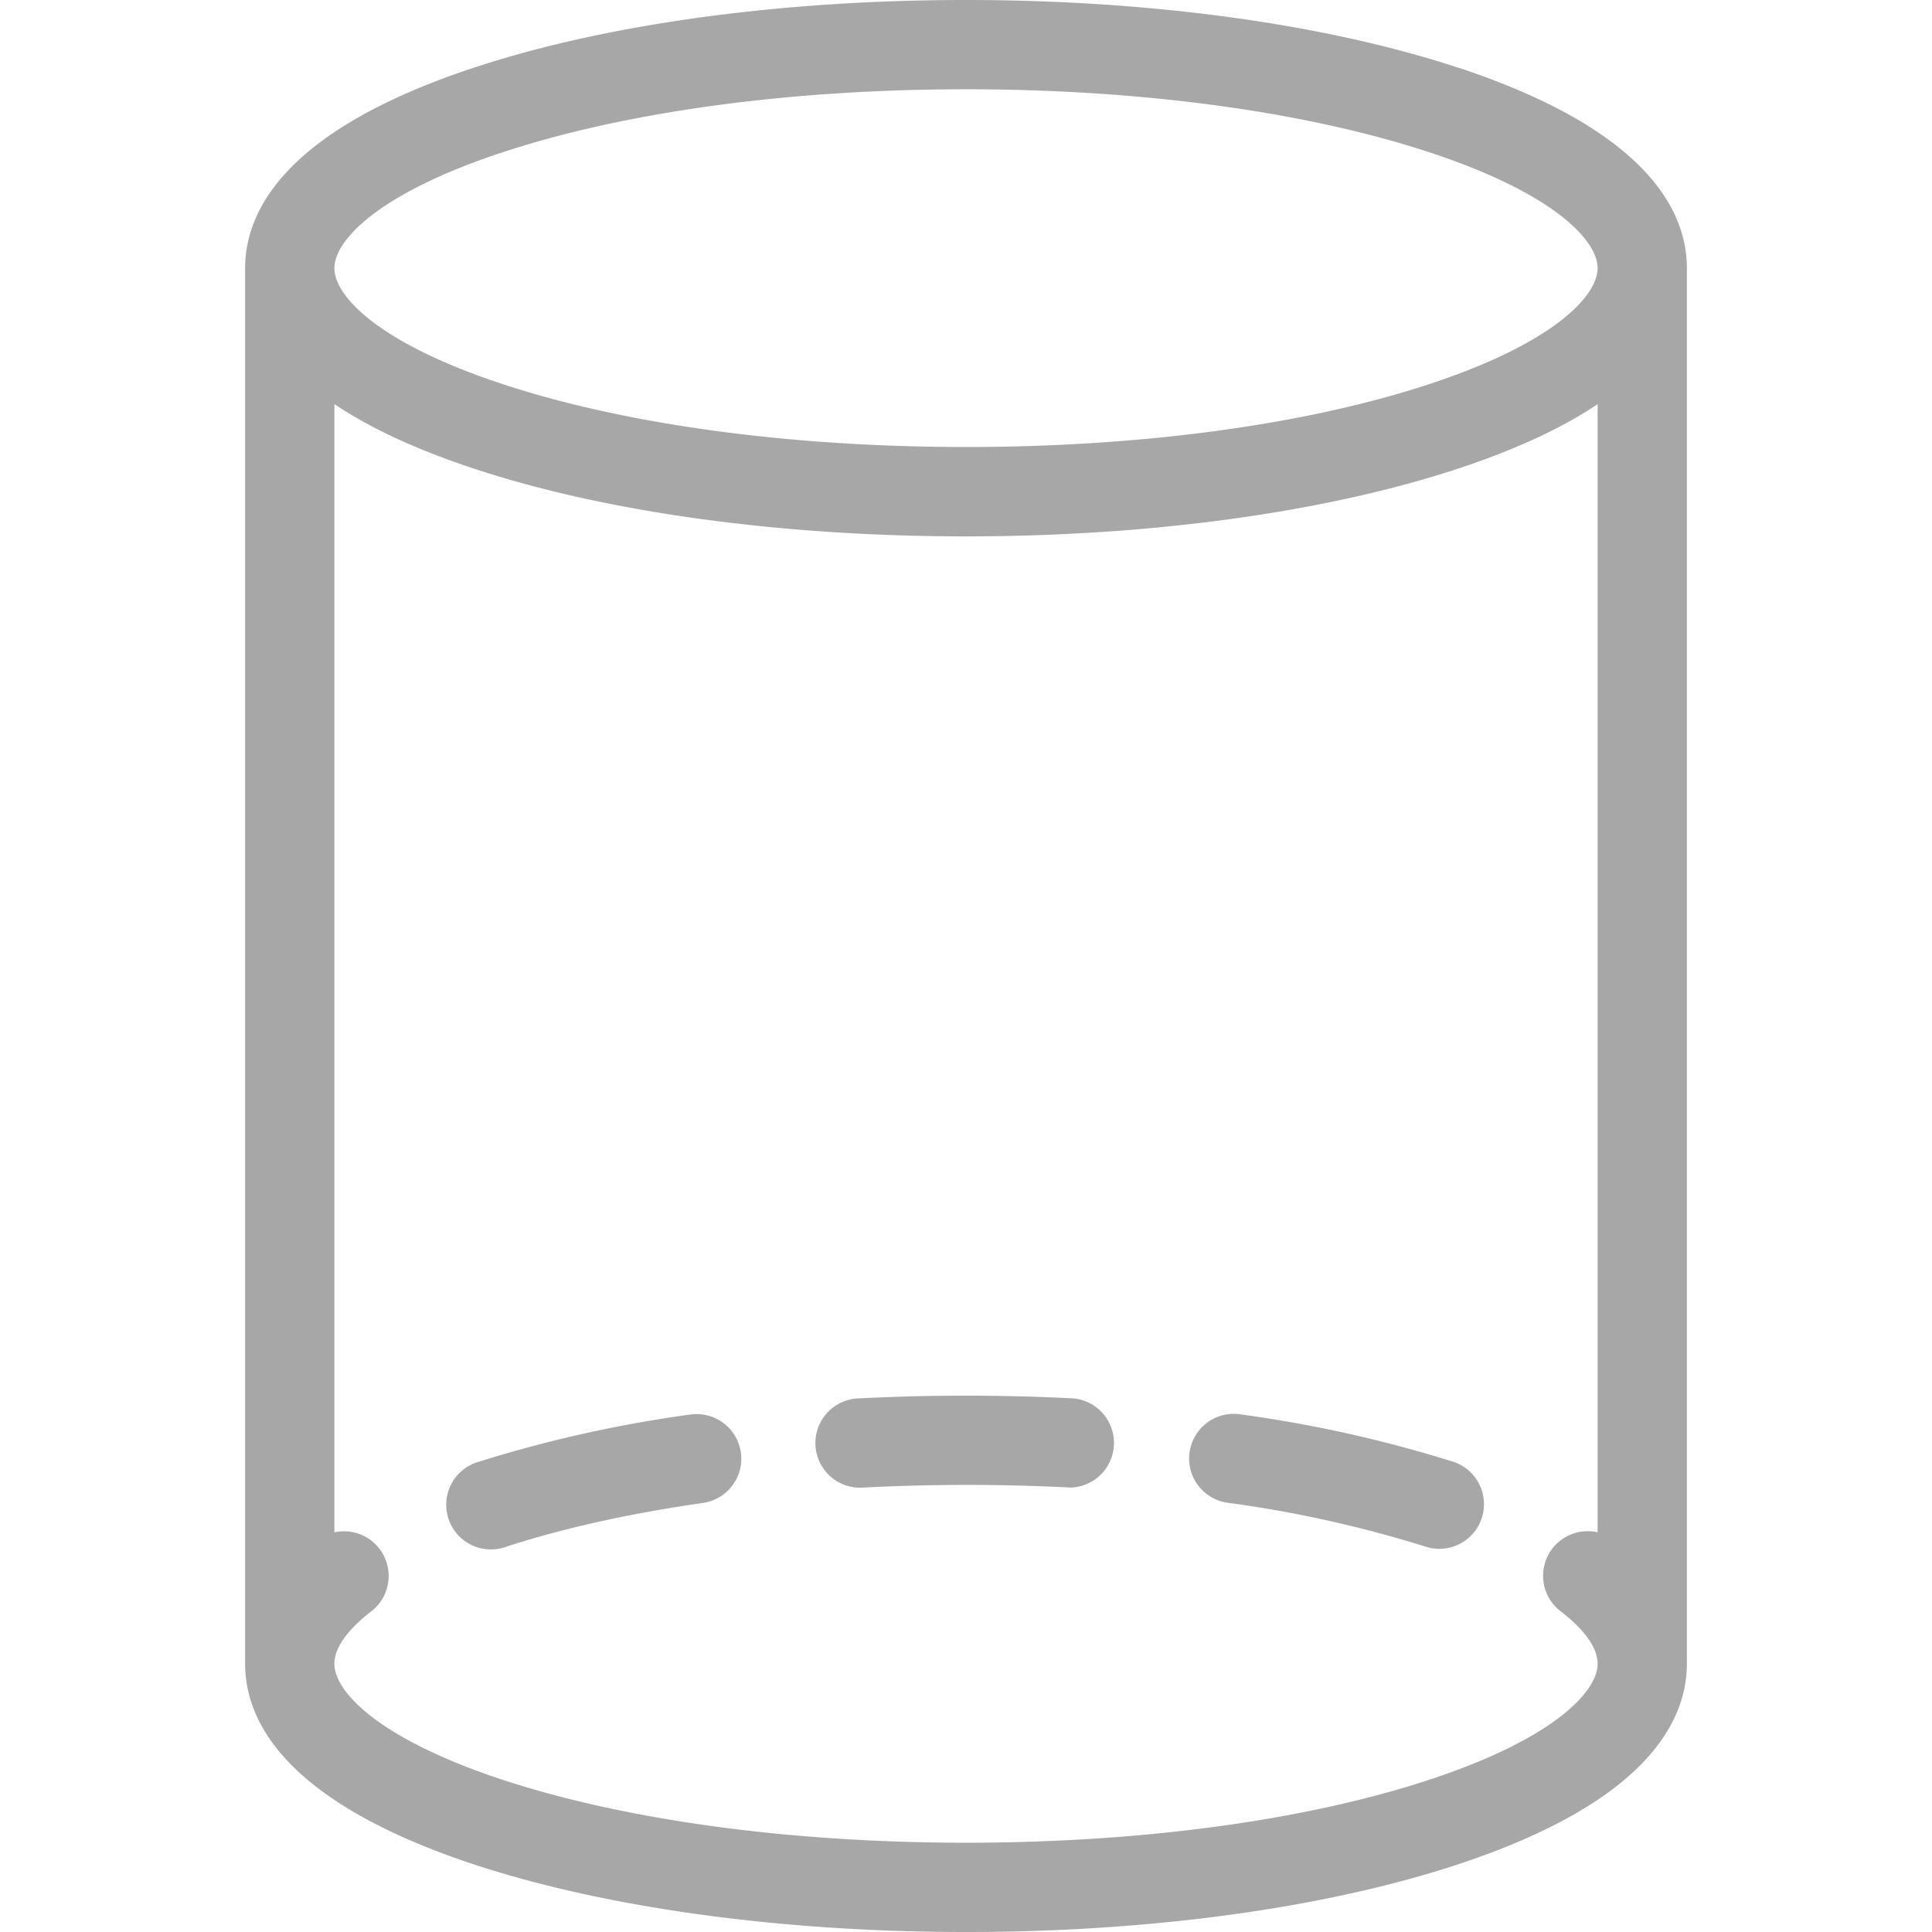 <svg width="24" height="24" fill="none" xmlns="http://www.w3.org/2000/svg"><path d="M9.203 18.042a.555.555 0 0 0-.628-.47 15.96 15.96 0 0 0-2.626.586.555.555 0 1 0 .342 1.055c.708-.23 1.53-.412 2.442-.543a.555.555 0 0 0 .47-.628ZM18.05 18.158a15.96 15.96 0 0 0-2.625-.586.555.555 0 1 0-.158 1.098 14.85 14.85 0 0 1 2.442.543.554.554 0 1 0 .342-1.055ZM13.327 17.371a26.26 26.26 0 0 0-2.654 0 .555.555 0 1 0 .057 1.108 25.186 25.186 0 0 1 2.57 0 .555.555 0 0 0 .027-1.108Z" fill="#A7A7A7"/><path d="M18.114.841C16.473.3 14.302 0 12 0 9.7 0 7.527.299 5.886.841c-2.348.776-2.841 1.783-2.841 2.49V20.67c0 .707.493 1.713 2.841 2.49C7.527 23.7 9.699 24 12 24c2.302 0 4.473-.299 6.114-.841 2.348-.776 2.841-1.783 2.841-2.49V3.33c0-.707-.493-1.714-2.84-2.49ZM6.234 1.895c1.532-.507 3.58-.786 5.766-.786 2.187 0 4.234.28 5.766.786 1.535.507 2.08 1.09 2.08 1.436 0 .346-.545.93-2.08 1.437-1.532.507-3.58.785-5.766.785s-4.234-.278-5.766-.785c-1.535-.507-2.08-1.09-2.08-1.437 0-.345.545-.929 2.08-1.436Zm13.612 17.14a.554.554 0 0 0-.46.98c.21.162.46.406.46.654 0 .345-.545.929-2.08 1.436-1.532.507-3.58.786-5.766.786s-4.234-.28-5.766-.785c-1.535-.508-2.08-1.092-2.08-1.437 0-.248.25-.492.46-.654a.555.555 0 0 0-.46-.98V5.02c.417.28.978.552 1.732.801 1.641.543 3.813.842 6.114.842 2.302 0 4.473-.3 6.114-.842.754-.249 1.316-.521 1.732-.8v14.014Z" fill="#A7A7A7"/></svg>